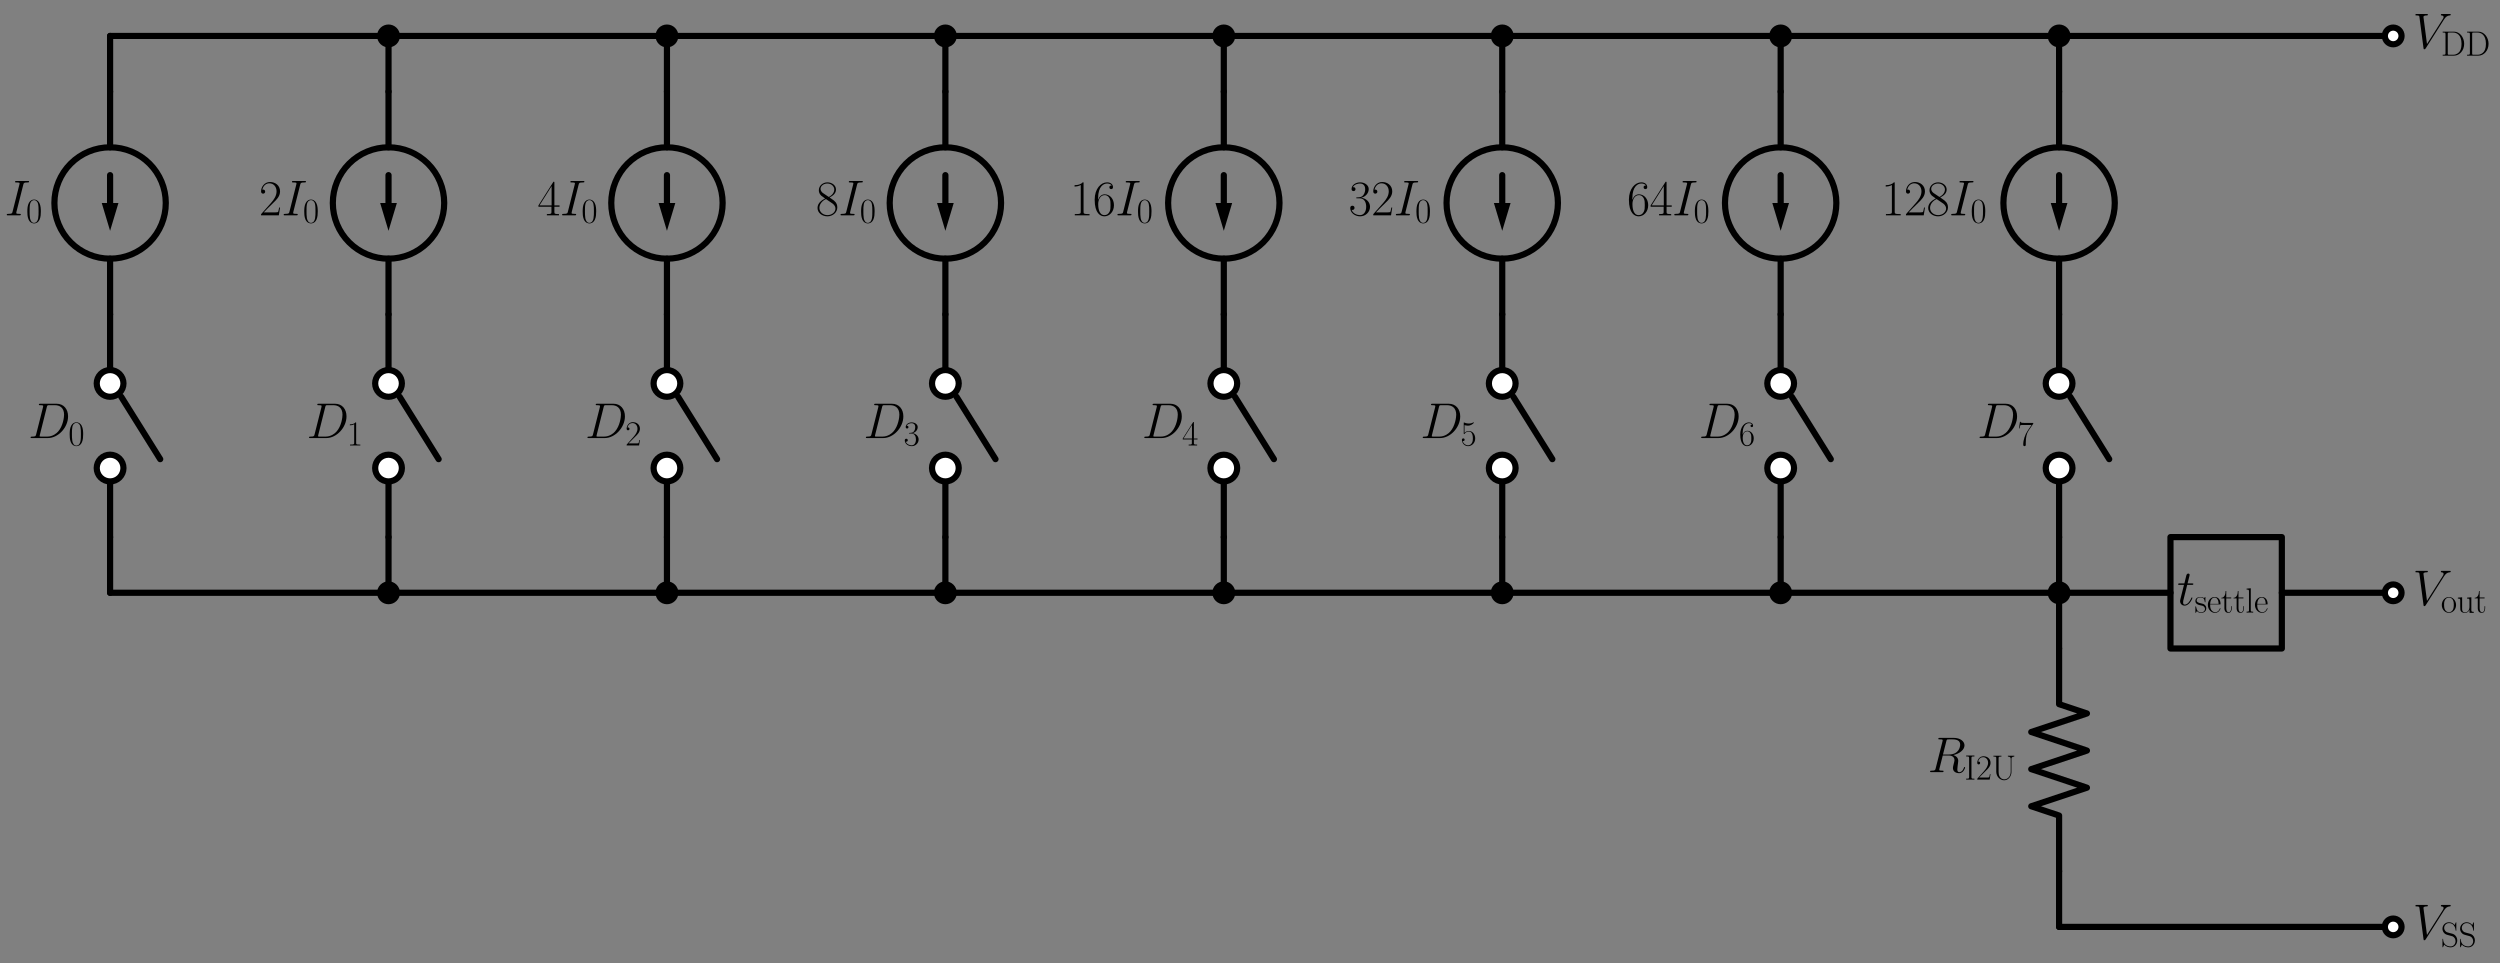 <?xml version="1.0" encoding="utf-8" standalone="no"?>
<!DOCTYPE svg PUBLIC "-//W3C//DTD SVG 1.1//EN"
  "http://www.w3.org/Graphics/SVG/1.1/DTD/svg11.dtd">
<svg xmlns:xlink="http://www.w3.org/1999/xlink" width="808.106pt" height="311.299pt" viewBox="0 0 808.106 311.299" xmlns="http://www.w3.org/2000/svg" version="1.1">
 <rect x="0" y="0" width="808.106" height="311.299" fill="#808080" stroke="none"/>
 <defs>
  <style type="text/css">*{stroke-linejoin: round; stroke-linecap: butt}</style>
 </defs>
 <g id="figure_1">
  <g id="patch_1">
   <path d="M 0 311.299 
L 808.106 311.299 
L 808.106 0 
L 0 0 
L 0 311.299 
z
" style="fill: none"/>
  </g>
  <g id="axes_1">
   <g id="patch_2">
    <path d="M 35.586 83.616 
C 40.359 83.616 44.938 81.719 48.314 78.344 
C 51.689 74.968 53.586 70.39 53.586 65.616 
C 53.586 60.842 51.689 56.264 48.314 52.888 
C 44.938 49.513 40.359 47.616 35.586 47.616 
C 30.812 47.616 26.233 49.513 22.858 52.888 
C 19.482 56.264 17.586 60.842 17.586 65.616 
C 17.586 70.39 19.482 74.968 22.858 78.344 
C 26.233 81.719 30.812 83.616 35.586 83.616 
L 35.586 83.616 
z
" clip-path="url(#p7345b277bc)" style="fill: none; stroke: #000000; stroke-width: 2; stroke-linejoin: miter"/>
   </g>
   <g id="patch_3">
    <path d="M 125.586 83.616 
C 130.359 83.616 134.938 81.719 138.314 78.344 
C 141.689 74.968 143.586 70.39 143.586 65.616 
C 143.586 60.842 141.689 56.264 138.314 52.888 
C 134.938 49.513 130.359 47.616 125.586 47.616 
C 120.812 47.616 116.233 49.513 112.858 52.888 
C 109.482 56.264 107.586 60.842 107.586 65.616 
C 107.586 70.39 109.482 74.968 112.858 78.344 
C 116.233 81.719 120.812 83.616 125.586 83.616 
L 125.586 83.616 
z
" clip-path="url(#p7345b277bc)" style="fill: none; stroke: #000000; stroke-width: 2; stroke-linejoin: miter"/>
   </g>
   <g id="patch_4">
    <path d="M 215.586 83.616 
C 220.359 83.616 224.938 81.719 228.314 78.344 
C 231.689 74.968 233.586 70.39 233.586 65.616 
C 233.586 60.842 231.689 56.264 228.314 52.888 
C 224.938 49.513 220.359 47.616 215.586 47.616 
C 210.812 47.616 206.233 49.513 202.858 52.888 
C 199.482 56.264 197.586 60.842 197.586 65.616 
C 197.586 70.39 199.482 74.968 202.858 78.344 
C 206.233 81.719 210.812 83.616 215.586 83.616 
L 215.586 83.616 
z
" clip-path="url(#p7345b277bc)" style="fill: none; stroke: #000000; stroke-width: 2; stroke-linejoin: miter"/>
   </g>
   <g id="patch_5">
    <path d="M 305.586 83.616 
C 310.359 83.616 314.938 81.719 318.314 78.344 
C 321.689 74.968 323.586 70.39 323.586 65.616 
C 323.586 60.842 321.689 56.264 318.314 52.888 
C 314.938 49.513 310.359 47.616 305.586 47.616 
C 300.812 47.616 296.233 49.513 292.858 52.888 
C 289.482 56.264 287.586 60.842 287.586 65.616 
C 287.586 70.39 289.482 74.968 292.858 78.344 
C 296.233 81.719 300.812 83.616 305.586 83.616 
L 305.586 83.616 
z
" clip-path="url(#p7345b277bc)" style="fill: none; stroke: #000000; stroke-width: 2; stroke-linejoin: miter"/>
   </g>
   <g id="patch_6">
    <path d="M 395.586 83.616 
C 400.359 83.616 404.938 81.719 408.314 78.344 
C 411.689 74.968 413.586 70.39 413.586 65.616 
C 413.586 60.842 411.689 56.264 408.314 52.888 
C 404.938 49.513 400.359 47.616 395.586 47.616 
C 390.812 47.616 386.233 49.513 382.858 52.888 
C 379.482 56.264 377.586 60.842 377.586 65.616 
C 377.586 70.39 379.482 74.968 382.858 78.344 
C 386.233 81.719 390.812 83.616 395.586 83.616 
L 395.586 83.616 
z
" clip-path="url(#p7345b277bc)" style="fill: none; stroke: #000000; stroke-width: 2; stroke-linejoin: miter"/>
   </g>
   <g id="patch_7">
    <path d="M 485.586 83.616 
C 490.359 83.616 494.938 81.719 498.314 78.344 
C 501.689 74.968 503.586 70.39 503.586 65.616 
C 503.586 60.842 501.689 56.264 498.314 52.888 
C 494.938 49.513 490.359 47.616 485.586 47.616 
C 480.812 47.616 476.233 49.513 472.858 52.888 
C 469.482 56.264 467.586 60.842 467.586 65.616 
C 467.586 70.39 469.482 74.968 472.858 78.344 
C 476.233 81.719 480.812 83.616 485.586 83.616 
L 485.586 83.616 
z
" clip-path="url(#p7345b277bc)" style="fill: none; stroke: #000000; stroke-width: 2; stroke-linejoin: miter"/>
   </g>
   <g id="patch_8">
    <path d="M 575.586 83.616 
C 580.359 83.616 584.938 81.719 588.314 78.344 
C 591.689 74.968 593.586 70.39 593.586 65.616 
C 593.586 60.842 591.689 56.264 588.314 52.888 
C 584.938 49.513 580.359 47.616 575.586 47.616 
C 570.812 47.616 566.233 49.513 562.858 52.888 
C 559.482 56.264 557.586 60.842 557.586 65.616 
C 557.586 70.39 559.482 74.968 562.858 78.344 
C 566.233 81.719 570.812 83.616 575.586 83.616 
L 575.586 83.616 
z
" clip-path="url(#p7345b277bc)" style="fill: none; stroke: #000000; stroke-width: 2; stroke-linejoin: miter"/>
   </g>
   <g id="patch_9">
    <path d="M 665.586 83.616 
C 670.359 83.616 674.938 81.719 678.314 78.344 
C 681.689 74.968 683.586 70.39 683.586 65.616 
C 683.586 60.842 681.689 56.264 678.314 52.888 
C 674.938 49.513 670.359 47.616 665.586 47.616 
C 660.812 47.616 656.233 49.513 652.858 52.888 
C 649.482 56.264 647.586 60.842 647.586 65.616 
C 647.586 70.39 649.482 74.968 652.858 78.344 
C 656.233 81.719 660.812 83.616 665.586 83.616 
L 665.586 83.616 
z
" clip-path="url(#p7345b277bc)" style="fill: none; stroke: #000000; stroke-width: 2; stroke-linejoin: miter"/>
   </g>
   <g id="line2d_1">
    <path d="M 773.586 191.616 
L 755.586 191.616 
L 737.586 191.616 
" clip-path="url(#p7345b277bc)" style="fill: none; stroke: #000000; stroke-width: 2; stroke-linecap: round"/>
   </g>
   <g id="line2d_2">
    <path d="M 737.586 191.616 
L 737.586 209.616 
L 701.586 209.616 
L 701.586 173.616 
L 737.586 173.616 
L 737.586 191.616 
" clip-path="url(#p7345b277bc)" style="fill: none; stroke: #000000; stroke-width: 2; stroke-linecap: round"/>
   </g>
   <g id="line2d_3">
    <path d="M 701.586 191.616 
L 368.586 191.616 
L 35.586 191.616 
" clip-path="url(#p7345b277bc)" style="fill: none; stroke: #000000; stroke-width: 2; stroke-linecap: round"/>
   </g>
   <g id="line2d_4">
    <path d="M 35.586 191.616 
L 35.586 182.616 
L 35.586 173.616 
" clip-path="url(#p7345b277bc)" style="fill: none; stroke: #000000; stroke-width: 2; stroke-linecap: round"/>
   </g>
   <g id="line2d_5">
    <path d="M 35.586 173.616 
L 35.586 155.616 
M 51.786 148.416 
L 39.186 128.256 
M 35.586 119.616 
L 35.586 101.616 
" clip-path="url(#p7345b277bc)" style="fill: none; stroke: #000000; stroke-width: 2; stroke-linecap: round"/>
   </g>
   <g id="line2d_6">
    <path d="M 35.586 101.616 
L 35.586 83.616 
L 35.586 83.616 
M 35.586 47.616 
L 35.586 47.616 
L 35.586 29.616 
" clip-path="url(#p7345b277bc)" style="fill: none; stroke: #000000; stroke-width: 2; stroke-linecap: round"/>
   </g>
   <g id="line2d_7">
    <path d="M 35.586 65.616 
L 35.586 56.616 
" clip-path="url(#p7345b277bc)" style="fill: none; stroke: #000000; stroke-width: 2; stroke-linecap: round"/>
   </g>
   <g id="patch_10">
    <path d="M 38.286 65.616 
L 35.586 74.616 
L 32.886 65.616 
z
" clip-path="url(#p7345b277bc)"/>
   </g>
   <g id="line2d_8">
    <path d="M 35.586 29.616 
L 35.586 20.616 
L 35.586 11.616 
" clip-path="url(#p7345b277bc)" style="fill: none; stroke: #000000; stroke-width: 2; stroke-linecap: round"/>
   </g>
   <g id="line2d_9">
    <path d="M 35.586 11.616 
L 80.586 11.616 
L 125.586 11.616 
" clip-path="url(#p7345b277bc)" style="fill: none; stroke: #000000; stroke-width: 2; stroke-linecap: round"/>
   </g>
   <g id="line2d_10">
    <path d="M 125.586 11.616 
L 125.586 20.616 
L 125.586 29.616 
" clip-path="url(#p7345b277bc)" style="fill: none; stroke: #000000; stroke-width: 2; stroke-linecap: round"/>
   </g>
   <g id="line2d_11">
    <path d="M 125.586 29.616 
L 125.586 47.616 
L 125.586 47.616 
M 125.586 83.616 
L 125.586 83.616 
L 125.586 101.616 
" clip-path="url(#p7345b277bc)" style="fill: none; stroke: #000000; stroke-width: 2; stroke-linecap: round"/>
   </g>
   <g id="line2d_12">
    <path d="M 125.586 56.616 
L 125.586 65.616 
" clip-path="url(#p7345b277bc)" style="fill: none; stroke: #000000; stroke-width: 2; stroke-linecap: round"/>
   </g>
   <g id="patch_11">
    <path d="M 128.286 65.616 
L 125.586 74.616 
L 122.886 65.616 
z
" clip-path="url(#p7345b277bc)"/>
   </g>
   <g id="line2d_13">
    <path d="M 125.586 101.616 
L 125.586 119.616 
M 129.186 128.256 
L 141.786 148.416 
M 125.586 155.616 
L 125.586 173.616 
" clip-path="url(#p7345b277bc)" style="fill: none; stroke: #000000; stroke-width: 2; stroke-linecap: round"/>
   </g>
   <g id="line2d_14">
    <path d="M 125.586 173.616 
L 125.586 182.616 
L 125.586 191.616 
" clip-path="url(#p7345b277bc)" style="fill: none; stroke: #000000; stroke-width: 2; stroke-linecap: round"/>
   </g>
   <g id="line2d_15">
    <path d="M 125.586 11.616 
L 170.586 11.616 
L 215.586 11.616 
" clip-path="url(#p7345b277bc)" style="fill: none; stroke: #000000; stroke-width: 2; stroke-linecap: round"/>
   </g>
   <g id="line2d_16">
    <path d="M 215.586 11.616 
L 215.586 20.616 
L 215.586 29.616 
" clip-path="url(#p7345b277bc)" style="fill: none; stroke: #000000; stroke-width: 2; stroke-linecap: round"/>
   </g>
   <g id="line2d_17">
    <path d="M 215.586 29.616 
L 215.586 47.616 
L 215.586 47.616 
M 215.586 83.616 
L 215.586 83.616 
L 215.586 101.616 
" clip-path="url(#p7345b277bc)" style="fill: none; stroke: #000000; stroke-width: 2; stroke-linecap: round"/>
   </g>
   <g id="line2d_18">
    <path d="M 215.586 56.616 
L 215.586 65.616 
" clip-path="url(#p7345b277bc)" style="fill: none; stroke: #000000; stroke-width: 2; stroke-linecap: round"/>
   </g>
   <g id="patch_12">
    <path d="M 218.286 65.616 
L 215.586 74.616 
L 212.886 65.616 
z
" clip-path="url(#p7345b277bc)"/>
   </g>
   <g id="line2d_19">
    <path d="M 215.586 101.616 
L 215.586 119.616 
M 219.186 128.256 
L 231.786 148.416 
M 215.586 155.616 
L 215.586 173.616 
" clip-path="url(#p7345b277bc)" style="fill: none; stroke: #000000; stroke-width: 2; stroke-linecap: round"/>
   </g>
   <g id="line2d_20">
    <path d="M 215.586 173.616 
L 215.586 182.616 
L 215.586 191.616 
" clip-path="url(#p7345b277bc)" style="fill: none; stroke: #000000; stroke-width: 2; stroke-linecap: round"/>
   </g>
   <g id="line2d_21">
    <path d="M 215.586 11.616 
L 260.586 11.616 
L 305.586 11.616 
" clip-path="url(#p7345b277bc)" style="fill: none; stroke: #000000; stroke-width: 2; stroke-linecap: round"/>
   </g>
   <g id="line2d_22">
    <path d="M 305.586 11.616 
L 305.586 20.616 
L 305.586 29.616 
" clip-path="url(#p7345b277bc)" style="fill: none; stroke: #000000; stroke-width: 2; stroke-linecap: round"/>
   </g>
   <g id="line2d_23">
    <path d="M 305.586 29.616 
L 305.586 47.616 
L 305.586 47.616 
M 305.586 83.616 
L 305.586 83.616 
L 305.586 101.616 
" clip-path="url(#p7345b277bc)" style="fill: none; stroke: #000000; stroke-width: 2; stroke-linecap: round"/>
   </g>
   <g id="line2d_24">
    <path d="M 305.586 56.616 
L 305.586 65.616 
" clip-path="url(#p7345b277bc)" style="fill: none; stroke: #000000; stroke-width: 2; stroke-linecap: round"/>
   </g>
   <g id="patch_13">
    <path d="M 308.286 65.616 
L 305.586 74.616 
L 302.886 65.616 
z
" clip-path="url(#p7345b277bc)"/>
   </g>
   <g id="line2d_25">
    <path d="M 305.586 101.616 
L 305.586 119.616 
M 309.186 128.256 
L 321.786 148.416 
M 305.586 155.616 
L 305.586 173.616 
" clip-path="url(#p7345b277bc)" style="fill: none; stroke: #000000; stroke-width: 2; stroke-linecap: round"/>
   </g>
   <g id="line2d_26">
    <path d="M 305.586 173.616 
L 305.586 182.616 
L 305.586 191.616 
" clip-path="url(#p7345b277bc)" style="fill: none; stroke: #000000; stroke-width: 2; stroke-linecap: round"/>
   </g>
   <g id="line2d_27">
    <path d="M 305.586 11.616 
L 350.586 11.616 
L 395.586 11.616 
" clip-path="url(#p7345b277bc)" style="fill: none; stroke: #000000; stroke-width: 2; stroke-linecap: round"/>
   </g>
   <g id="line2d_28">
    <path d="M 395.586 11.616 
L 395.586 20.616 
L 395.586 29.616 
" clip-path="url(#p7345b277bc)" style="fill: none; stroke: #000000; stroke-width: 2; stroke-linecap: round"/>
   </g>
   <g id="line2d_29">
    <path d="M 395.586 29.616 
L 395.586 47.616 
L 395.586 47.616 
M 395.586 83.616 
L 395.586 83.616 
L 395.586 101.616 
" clip-path="url(#p7345b277bc)" style="fill: none; stroke: #000000; stroke-width: 2; stroke-linecap: round"/>
   </g>
   <g id="line2d_30">
    <path d="M 395.586 56.616 
L 395.586 65.616 
" clip-path="url(#p7345b277bc)" style="fill: none; stroke: #000000; stroke-width: 2; stroke-linecap: round"/>
   </g>
   <g id="patch_14">
    <path d="M 398.286 65.616 
L 395.586 74.616 
L 392.886 65.616 
z
" clip-path="url(#p7345b277bc)"/>
   </g>
   <g id="line2d_31">
    <path d="M 395.586 101.616 
L 395.586 119.616 
M 399.186 128.256 
L 411.786 148.416 
M 395.586 155.616 
L 395.586 173.616 
" clip-path="url(#p7345b277bc)" style="fill: none; stroke: #000000; stroke-width: 2; stroke-linecap: round"/>
   </g>
   <g id="line2d_32">
    <path d="M 395.586 173.616 
L 395.586 182.616 
L 395.586 191.616 
" clip-path="url(#p7345b277bc)" style="fill: none; stroke: #000000; stroke-width: 2; stroke-linecap: round"/>
   </g>
   <g id="line2d_33">
    <path d="M 395.586 11.616 
L 440.586 11.616 
L 485.586 11.616 
" clip-path="url(#p7345b277bc)" style="fill: none; stroke: #000000; stroke-width: 2; stroke-linecap: round"/>
   </g>
   <g id="line2d_34">
    <path d="M 485.586 11.616 
L 485.586 20.616 
L 485.586 29.616 
" clip-path="url(#p7345b277bc)" style="fill: none; stroke: #000000; stroke-width: 2; stroke-linecap: round"/>
   </g>
   <g id="line2d_35">
    <path d="M 485.586 29.616 
L 485.586 47.616 
L 485.586 47.616 
M 485.586 83.616 
L 485.586 83.616 
L 485.586 101.616 
" clip-path="url(#p7345b277bc)" style="fill: none; stroke: #000000; stroke-width: 2; stroke-linecap: round"/>
   </g>
   <g id="line2d_36">
    <path d="M 485.586 56.616 
L 485.586 65.616 
" clip-path="url(#p7345b277bc)" style="fill: none; stroke: #000000; stroke-width: 2; stroke-linecap: round"/>
   </g>
   <g id="patch_15">
    <path d="M 488.286 65.616 
L 485.586 74.616 
L 482.886 65.616 
z
" clip-path="url(#p7345b277bc)"/>
   </g>
   <g id="line2d_37">
    <path d="M 485.586 101.616 
L 485.586 119.616 
M 489.186 128.256 
L 501.786 148.416 
M 485.586 155.616 
L 485.586 173.616 
" clip-path="url(#p7345b277bc)" style="fill: none; stroke: #000000; stroke-width: 2; stroke-linecap: round"/>
   </g>
   <g id="line2d_38">
    <path d="M 485.586 173.616 
L 485.586 182.616 
L 485.586 191.616 
" clip-path="url(#p7345b277bc)" style="fill: none; stroke: #000000; stroke-width: 2; stroke-linecap: round"/>
   </g>
   <g id="line2d_39">
    <path d="M 485.586 11.616 
L 530.586 11.616 
L 575.586 11.616 
" clip-path="url(#p7345b277bc)" style="fill: none; stroke: #000000; stroke-width: 2; stroke-linecap: round"/>
   </g>
   <g id="line2d_40">
    <path d="M 575.586 11.616 
L 575.586 20.616 
L 575.586 29.616 
" clip-path="url(#p7345b277bc)" style="fill: none; stroke: #000000; stroke-width: 2; stroke-linecap: round"/>
   </g>
   <g id="line2d_41">
    <path d="M 575.586 29.616 
L 575.586 47.616 
L 575.586 47.616 
M 575.586 83.616 
L 575.586 83.616 
L 575.586 101.616 
" clip-path="url(#p7345b277bc)" style="fill: none; stroke: #000000; stroke-width: 2; stroke-linecap: round"/>
   </g>
   <g id="line2d_42">
    <path d="M 575.586 56.616 
L 575.586 65.616 
" clip-path="url(#p7345b277bc)" style="fill: none; stroke: #000000; stroke-width: 2; stroke-linecap: round"/>
   </g>
   <g id="patch_16">
    <path d="M 578.286 65.616 
L 575.586 74.616 
L 572.886 65.616 
z
" clip-path="url(#p7345b277bc)"/>
   </g>
   <g id="line2d_43">
    <path d="M 575.586 101.616 
L 575.586 119.616 
M 579.186 128.256 
L 591.786 148.416 
M 575.586 155.616 
L 575.586 173.616 
" clip-path="url(#p7345b277bc)" style="fill: none; stroke: #000000; stroke-width: 2; stroke-linecap: round"/>
   </g>
   <g id="line2d_44">
    <path d="M 575.586 173.616 
L 575.586 182.616 
L 575.586 191.616 
" clip-path="url(#p7345b277bc)" style="fill: none; stroke: #000000; stroke-width: 2; stroke-linecap: round"/>
   </g>
   <g id="line2d_45">
    <path d="M 575.586 11.616 
L 620.586 11.616 
L 665.586 11.616 
" clip-path="url(#p7345b277bc)" style="fill: none; stroke: #000000; stroke-width: 2; stroke-linecap: round"/>
   </g>
   <g id="line2d_46">
    <path d="M 665.586 11.616 
L 665.586 20.616 
L 665.586 29.616 
" clip-path="url(#p7345b277bc)" style="fill: none; stroke: #000000; stroke-width: 2; stroke-linecap: round"/>
   </g>
   <g id="line2d_47">
    <path d="M 665.586 29.616 
L 665.586 47.616 
L 665.586 47.616 
M 665.586 83.616 
L 665.586 83.616 
L 665.586 101.616 
" clip-path="url(#p7345b277bc)" style="fill: none; stroke: #000000; stroke-width: 2; stroke-linecap: round"/>
   </g>
   <g id="line2d_48">
    <path d="M 665.586 56.616 
L 665.586 65.616 
" clip-path="url(#p7345b277bc)" style="fill: none; stroke: #000000; stroke-width: 2; stroke-linecap: round"/>
   </g>
   <g id="patch_17">
    <path d="M 668.286 65.616 
L 665.586 74.616 
L 662.886 65.616 
z
" clip-path="url(#p7345b277bc)"/>
   </g>
   <g id="line2d_49">
    <path d="M 665.586 101.616 
L 665.586 119.616 
M 669.186 128.256 
L 681.786 148.416 
M 665.586 155.616 
L 665.586 173.616 
" clip-path="url(#p7345b277bc)" style="fill: none; stroke: #000000; stroke-width: 2; stroke-linecap: round"/>
   </g>
   <g id="line2d_50">
    <path d="M 665.586 173.616 
L 665.586 182.616 
L 665.586 191.616 
" clip-path="url(#p7345b277bc)" style="fill: none; stroke: #000000; stroke-width: 2; stroke-linecap: round"/>
   </g>
   <g id="line2d_51">
    <path d="M 665.586 191.616 
L 665.586 200.616 
L 665.586 209.616 
" clip-path="url(#p7345b277bc)" style="fill: none; stroke: #000000; stroke-width: 2; stroke-linecap: round"/>
   </g>
   <g id="line2d_52">
    <path d="M 665.586 209.616 
L 665.586 227.616 
L 674.586 230.616 
L 656.586 236.616 
L 674.586 242.616 
L 656.586 248.616 
L 674.586 254.616 
L 656.586 260.616 
L 665.586 263.616 
L 665.586 281.616 
" clip-path="url(#p7345b277bc)" style="fill: none; stroke: #000000; stroke-width: 2; stroke-linecap: round"/>
   </g>
   <g id="line2d_53">
    <path d="M 665.586 281.616 
L 665.586 290.616 
L 665.586 299.616 
" clip-path="url(#p7345b277bc)" style="fill: none; stroke: #000000; stroke-width: 2; stroke-linecap: round"/>
   </g>
   <g id="line2d_54">
    <path d="M 665.586 299.616 
L 719.586 299.616 
L 773.586 299.616 
" clip-path="url(#p7345b277bc)" style="fill: none; stroke: #000000; stroke-width: 2; stroke-linecap: round"/>
   </g>
   <g id="line2d_55">
    <path d="M 665.586 11.616 
L 719.586 11.616 
L 773.586 11.616 
" clip-path="url(#p7345b277bc)" style="fill: none; stroke: #000000; stroke-width: 2; stroke-linecap: round"/>
   </g>
   <g id="text_1">
    <!-- $t_\mathrm{settle}$ -->
    <g transform="translate(703.719 195.601) scale(0.16 -0.16)">
     <defs>
      <path id="CMMI12-74" d="M 1286 2566 
L 1875 2566 
C 1997 2566 2061 2566 2061 2681 
C 2061 2752 2022 2752 1894 2752 
L 1331 2752 
L 1568 3692 
C 1594 3781 1594 3794 1594 3840 
C 1594 3943 1510 4000 1427 4000 
C 1376 4000 1229 3981 1178 3775 
L 928 2752 
L 326 2752 
C 198 2752 141 2752 141 2630 
C 141 2566 186 2566 307 2566 
L 877 2566 
L 454 881 
C 403 658 384 594 384 511 
C 384 211 595 -64 954 -64 
C 1600 -64 1946 868 1946 912 
C 1946 951 1920 970 1882 970 
C 1869 970 1843 970 1830 944 
C 1824 938 1818 931 1773 829 
C 1638 511 1344 64 973 64 
C 781 64 768 224 768 364 
C 768 370 768 492 787 568 
L 1286 2566 
z
" transform="scale(0.016)"/>
      <path id="CMR17-73" d="M 1978 2697 
C 1978 2813 1971 2819 1933 2819 
C 1907 2819 1901 2813 1824 2717 
C 1805 2691 1747 2626 1728 2601 
C 1523 2819 1235 2819 1126 2819 
C 416 2819 160 2447 160 2076 
C 160 1498 813 1365 998 1325 
C 1402 1243 1542 1217 1677 1101 
C 1760 1025 1901 884 1901 654 
C 1901 384 1747 38 1158 38 
C 602 38 403 460 288 1021 
C 269 1110 269 1117 218 1117 
C 166 1117 160 1110 160 983 
L 160 63 
C 160 -51 166 -58 205 -58 
C 237 -58 243 -51 275 0 
C 314 57 410 211 448 276 
C 576 103 800 -64 1158 -64 
C 1792 -64 2131 283 2131 784 
C 2131 1112 1958 1285 1875 1362 
C 1683 1561 1459 1606 1190 1657 
C 838 1735 390 1825 390 2217 
C 390 2383 480 2737 1126 2737 
C 1811 2737 1850 2094 1862 1888 
C 1869 1856 1901 1849 1920 1849 
C 1978 1849 1978 1869 1978 1978 
L 1978 2697 
z
" transform="scale(0.016)"/>
      <path id="CMR17-65" d="M 2438 1472 
C 2464 1498 2464 1511 2464 1576 
C 2464 2238 2118 2816 1389 2816 
C 710 2816 173 2169 173 1383 
C 173 551 781 -64 1459 -64 
C 2176 -64 2458 607 2458 740 
C 2458 784 2419 784 2406 784 
C 2362 784 2355 771 2330 696 
C 2189 265 1837 51 1504 51 
C 1229 51 954 203 781 480 
C 582 803 582 1176 582 1472 
L 2438 1472 
z
M 589 1568 
C 634 2505 1126 2714 1382 2714 
C 1818 2714 2112 2297 2118 1568 
L 589 1568 
z
" transform="scale(0.016)"/>
      <path id="CMR17-74" d="M 966 2560 
L 1862 2560 
L 1862 2725 
L 966 2725 
L 966 3904 
L 851 3904 
C 838 3245 614 2668 70 2668 
L 70 2560 
L 627 2560 
L 627 771 
C 627 650 627 -64 1370 -64 
C 1747 -64 1965 306 1965 777 
L 1965 1140 
L 1850 1140 
L 1850 783 
C 1850 344 1677 51 1408 51 
C 1222 51 966 178 966 758 
L 966 2560 
z
" transform="scale(0.016)"/>
      <path id="CMR17-6c" d="M 979 4396 
L 218 4326 
L 218 4160 
C 595 4160 653 4122 653 3817 
L 653 426 
C 653 184 627 153 218 153 
L 218 -13 
C 371 0 653 0 813 0 
C 979 0 1261 0 1414 -13 
L 1414 153 
C 1005 153 979 178 979 426 
L 979 4396 
z
" transform="scale(0.016)"/>
     </defs>
     <use xlink:href="#CMMI12-74" transform="scale(0.996)"/>
     <use xlink:href="#CMR17-73" transform="translate(35.226 -14.944) scale(0.697)"/>
     <use xlink:href="#CMR17-65" transform="translate(60.287 -14.944) scale(0.697)"/>
     <use xlink:href="#CMR17-74" transform="translate(88.627 -14.944) scale(0.697)"/>
     <use xlink:href="#CMR17-74" transform="translate(113.323 -14.944) scale(0.697)"/>
     <use xlink:href="#CMR17-6c" transform="translate(138.02 -14.944) scale(0.697)"/>
     <use xlink:href="#CMR17-65" transform="translate(155.429 -14.944) scale(0.697)"/>
    </g>
   </g>
   <g id="patch_18">
    <path d="M 35.586 128.256 
C 36.731 128.256 37.83 127.801 38.64 126.991 
C 39.45 126.181 39.906 125.082 39.906 123.936 
C 39.906 122.79 39.45 121.691 38.64 120.881 
C 37.83 120.071 36.731 119.616 35.586 119.616 
C 34.44 119.616 33.341 120.071 32.531 120.881 
C 31.721 121.691 31.266 122.79 31.266 123.936 
C 31.266 125.082 31.721 126.181 32.531 126.991 
C 33.341 127.801 34.44 128.256 35.586 128.256 
z
" clip-path="url(#p7345b277bc)" style="fill: #ffffff; stroke: #000000; stroke-width: 2; stroke-linejoin: miter"/>
   </g>
   <g id="patch_19">
    <path d="M 35.586 155.616 
C 36.731 155.616 37.83 155.161 38.64 154.351 
C 39.45 153.541 39.906 152.442 39.906 151.296 
C 39.906 150.15 39.45 149.051 38.64 148.241 
C 37.83 147.431 36.731 146.976 35.586 146.976 
C 34.44 146.976 33.341 147.431 32.531 148.241 
C 31.721 149.051 31.266 150.15 31.266 151.296 
C 31.266 152.442 31.721 153.541 32.531 154.351 
C 33.341 155.161 34.44 155.616 35.586 155.616 
z
" clip-path="url(#p7345b277bc)" style="fill: #ffffff; stroke: #000000; stroke-width: 2; stroke-linejoin: miter"/>
   </g>
   <g id="text_2">
    <!-- $D_0$ -->
    <g transform="translate(9.127 141.601) scale(0.16 -0.16)">
     <defs>
      <path id="CMMI12-44" d="M 1005 472 
C 947 249 934 185 486 185 
C 365 185 301 185 301 70 
C 301 0 339 0 467 0 
L 2496 0 
C 3789 0 5050 1332 5050 2753 
C 5050 3671 4499 4352 3584 4352 
L 1530 4352 
C 1408 4352 1350 4352 1350 4231 
C 1350 4167 1408 4167 1504 4167 
C 1894 4167 1894 4116 1894 4046 
C 1894 4034 1894 3995 1869 3899 
L 1005 472 
z
M 2355 3931 
C 2413 4167 2438 4167 2688 4167 
L 3392 4167 
C 3994 4167 4544 3842 4544 2963 
C 4544 2644 4416 1536 3795 835 
C 3616 625 3130 185 2394 185 
L 1664 185 
C 1574 185 1562 185 1523 192 
C 1453 198 1446 211 1446 262 
C 1446 307 1459 345 1472 402 
L 2355 3931 
z
" transform="scale(0.016)"/>
      <path id="CMR17-30" d="M 2688 2025 
C 2688 2416 2682 3080 2413 3591 
C 2176 4039 1798 4198 1466 4198 
C 1158 4198 768 4058 525 3597 
C 269 3118 243 2524 243 2025 
C 243 1661 250 1106 448 619 
C 723 -39 1216 -128 1466 -128 
C 1760 -128 2208 -7 2470 600 
C 2662 1042 2688 1559 2688 2025 
z
M 1466 -26 
C 1056 -26 813 325 723 812 
C 653 1188 653 1738 653 2096 
C 653 2588 653 2997 736 3387 
C 858 3929 1216 4096 1466 4096 
C 1728 4096 2067 3923 2189 3400 
C 2272 3036 2278 2607 2278 2096 
C 2278 1680 2278 1169 2202 792 
C 2067 95 1690 -26 1466 -26 
z
" transform="scale(0.016)"/>
     </defs>
     <use xlink:href="#CMMI12-44" transform="scale(0.996)"/>
     <use xlink:href="#CMR17-30" transform="translate(80.994 -14.944) scale(0.697)"/>
    </g>
   </g>
   <g id="text_3">
    <!-- $I_0$ -->
    <g transform="translate(1.523 69.601) scale(0.16 -0.16)">
     <defs>
      <path id="CMMI12-49" d="M 2355 3880 
C 2413 4103 2426 4167 2893 4167 
C 3034 4167 3085 4167 3085 4288 
C 3085 4352 3014 4352 2995 4352 
C 2880 4352 2739 4352 2624 4352 
L 1837 4352 
C 1709 4352 1562 4352 1434 4352 
C 1382 4352 1312 4352 1312 4231 
C 1312 4167 1363 4167 1491 4167 
C 1888 4167 1888 4116 1888 4046 
C 1888 4002 1875 3963 1862 3906 
L 998 472 
C 941 249 928 185 461 185 
C 320 185 262 185 262 64 
C 262 0 326 0 358 0 
C 474 0 614 0 730 0 
L 1517 0 
C 1645 0 1786 0 1914 0 
C 1965 0 2042 0 2042 115 
C 2042 185 2003 185 1862 185 
C 1466 185 1466 236 1466 312 
C 1466 325 1466 357 1491 459 
L 2355 3880 
z
" transform="scale(0.016)"/>
     </defs>
     <use xlink:href="#CMMI12-49" transform="scale(0.996)"/>
     <use xlink:href="#CMR17-30" transform="translate(43.024 -14.944) scale(0.697)"/>
    </g>
   </g>
   <g id="patch_20">
    <path d="M 125.586 14.316 
C 126.302 14.316 126.988 14.032 127.495 13.525 
C 128.001 13.019 128.286 12.332 128.286 11.616 
C 128.286 10.9 128.001 10.213 127.495 9.707 
C 126.988 9.2 126.302 8.916 125.586 8.916 
C 124.87 8.916 124.183 9.2 123.676 9.707 
C 123.17 10.213 122.886 10.9 122.886 11.616 
C 122.886 12.332 123.17 13.019 123.676 13.525 
C 124.183 14.032 124.87 14.316 125.586 14.316 
z
" clip-path="url(#p7345b277bc)" style="stroke: #000000; stroke-width: 2; stroke-linejoin: miter"/>
   </g>
   <g id="text_4">
    <!-- $2 I_0$ -->
    <g transform="translate(83.719 69.601) scale(0.16 -0.16)">
     <defs>
      <path id="CMR17-32" d="M 2669 989 
L 2554 989 
C 2490 536 2438 459 2413 420 
C 2381 369 1920 369 1830 369 
L 602 369 
C 832 619 1280 1072 1824 1597 
C 2214 1967 2669 2402 2669 3035 
C 2669 3790 2067 4224 1395 4224 
C 691 4224 262 3604 262 3030 
C 262 2780 448 2748 525 2748 
C 589 2748 781 2787 781 3010 
C 781 3207 614 3264 525 3264 
C 486 3264 448 3258 422 3245 
C 544 3790 915 4058 1306 4058 
C 1862 4058 2227 3617 2227 3035 
C 2227 2479 1901 2000 1536 1584 
L 262 146 
L 262 0 
L 2515 0 
L 2669 989 
z
" transform="scale(0.016)"/>
     </defs>
     <use xlink:href="#CMR17-32" transform="scale(0.996)"/>
     <use xlink:href="#CMMI12-49" transform="translate(45.69 0) scale(0.996)"/>
     <use xlink:href="#CMR17-30" transform="translate(88.715 -14.944) scale(0.697)"/>
    </g>
   </g>
   <g id="patch_21">
    <path d="M 125.586 128.256 
C 126.731 128.256 127.83 127.801 128.64 126.991 
C 129.45 126.181 129.906 125.082 129.906 123.936 
C 129.906 122.79 129.45 121.691 128.64 120.881 
C 127.83 120.071 126.731 119.616 125.586 119.616 
C 124.44 119.616 123.341 120.071 122.531 120.881 
C 121.721 121.691 121.266 122.79 121.266 123.936 
C 121.266 125.082 121.721 126.181 122.531 126.991 
C 123.341 127.801 124.44 128.256 125.586 128.256 
z
" clip-path="url(#p7345b277bc)" style="fill: #ffffff; stroke: #000000; stroke-width: 2; stroke-linejoin: miter"/>
   </g>
   <g id="patch_22">
    <path d="M 125.586 155.616 
C 126.731 155.616 127.83 155.161 128.64 154.351 
C 129.45 153.541 129.906 152.442 129.906 151.296 
C 129.906 150.15 129.45 149.051 128.64 148.241 
C 127.83 147.431 126.731 146.976 125.586 146.976 
C 124.44 146.976 123.341 147.431 122.531 148.241 
C 121.721 149.051 121.266 150.15 121.266 151.296 
C 121.266 152.442 121.721 153.541 122.531 154.351 
C 123.341 155.161 124.44 155.616 125.586 155.616 
z
" clip-path="url(#p7345b277bc)" style="fill: #ffffff; stroke: #000000; stroke-width: 2; stroke-linejoin: miter"/>
   </g>
   <g id="text_5">
    <!-- $D_1$ -->
    <g transform="translate(99.127 141.601) scale(0.16 -0.16)">
     <defs>
      <path id="CMR17-31" d="M 1702 4058 
C 1702 4192 1696 4192 1606 4192 
C 1357 3916 979 3827 621 3827 
C 602 3827 570 3827 563 3808 
C 557 3795 557 3782 557 3648 
C 755 3648 1088 3686 1344 3839 
L 1344 461 
C 1344 236 1331 160 781 160 
L 589 160 
L 589 0 
C 896 0 1216 0 1523 0 
C 1830 0 2150 0 2458 0 
L 2458 160 
L 2266 160 
C 1715 160 1702 230 1702 458 
L 1702 4058 
z
" transform="scale(0.016)"/>
     </defs>
     <use xlink:href="#CMMI12-44" transform="scale(0.996)"/>
     <use xlink:href="#CMR17-31" transform="translate(80.994 -14.944) scale(0.697)"/>
    </g>
   </g>
   <g id="patch_23">
    <path d="M 125.586 194.316 
C 126.302 194.316 126.988 194.032 127.495 193.525 
C 128.001 193.019 128.286 192.332 128.286 191.616 
C 128.286 190.9 128.001 190.213 127.495 189.707 
C 126.988 189.2 126.302 188.916 125.586 188.916 
C 124.87 188.916 124.183 189.2 123.676 189.707 
C 123.17 190.213 122.886 190.9 122.886 191.616 
C 122.886 192.332 123.17 193.019 123.676 193.525 
C 124.183 194.032 124.87 194.316 125.586 194.316 
z
" clip-path="url(#p7345b277bc)" style="stroke: #000000; stroke-width: 2; stroke-linejoin: miter"/>
   </g>
   <g id="patch_24">
    <path d="M 215.586 14.316 
C 216.302 14.316 216.988 14.032 217.495 13.525 
C 218.001 13.019 218.286 12.332 218.286 11.616 
C 218.286 10.9 218.001 10.213 217.495 9.707 
C 216.988 9.2 216.302 8.916 215.586 8.916 
C 214.87 8.916 214.183 9.2 213.676 9.707 
C 213.17 10.213 212.886 10.9 212.886 11.616 
C 212.886 12.332 213.17 13.019 213.676 13.525 
C 214.183 14.032 214.87 14.316 215.586 14.316 
z
" clip-path="url(#p7345b277bc)" style="stroke: #000000; stroke-width: 2; stroke-linejoin: miter"/>
   </g>
   <g id="text_6">
    <!-- $4 I_0$ -->
    <g transform="translate(173.719 69.601) scale(0.16 -0.16)">
     <defs>
      <path id="CMR17-34" d="M 2150 4122 
C 2150 4256 2144 4256 2029 4256 
L 128 1254 
L 128 1088 
L 1779 1088 
L 1779 457 
C 1779 224 1766 160 1318 160 
L 1197 160 
L 1197 0 
C 1402 0 1747 0 1965 0 
C 2182 0 2528 0 2733 0 
L 2733 160 
L 2611 160 
C 2163 160 2150 224 2150 457 
L 2150 1088 
L 2803 1088 
L 2803 1254 
L 2150 1254 
L 2150 4122 
z
M 1798 3703 
L 1798 1254 
L 256 1254 
L 1798 3703 
z
" transform="scale(0.016)"/>
     </defs>
     <use xlink:href="#CMR17-34" transform="scale(0.996)"/>
     <use xlink:href="#CMMI12-49" transform="translate(45.69 0) scale(0.996)"/>
     <use xlink:href="#CMR17-30" transform="translate(88.715 -14.944) scale(0.697)"/>
    </g>
   </g>
   <g id="patch_25">
    <path d="M 215.586 128.256 
C 216.731 128.256 217.83 127.801 218.64 126.991 
C 219.45 126.181 219.906 125.082 219.906 123.936 
C 219.906 122.79 219.45 121.691 218.64 120.881 
C 217.83 120.071 216.731 119.616 215.586 119.616 
C 214.44 119.616 213.341 120.071 212.531 120.881 
C 211.721 121.691 211.266 122.79 211.266 123.936 
C 211.266 125.082 211.721 126.181 212.531 126.991 
C 213.341 127.801 214.44 128.256 215.586 128.256 
z
" clip-path="url(#p7345b277bc)" style="fill: #ffffff; stroke: #000000; stroke-width: 2; stroke-linejoin: miter"/>
   </g>
   <g id="patch_26">
    <path d="M 215.586 155.616 
C 216.731 155.616 217.83 155.161 218.64 154.351 
C 219.45 153.541 219.906 152.442 219.906 151.296 
C 219.906 150.15 219.45 149.051 218.64 148.241 
C 217.83 147.431 216.731 146.976 215.586 146.976 
C 214.44 146.976 213.341 147.431 212.531 148.241 
C 211.721 149.051 211.266 150.15 211.266 151.296 
C 211.266 152.442 211.721 153.541 212.531 154.351 
C 213.341 155.161 214.44 155.616 215.586 155.616 
z
" clip-path="url(#p7345b277bc)" style="fill: #ffffff; stroke: #000000; stroke-width: 2; stroke-linejoin: miter"/>
   </g>
   <g id="text_7">
    <!-- $D_2$ -->
    <g transform="translate(189.127 141.601) scale(0.16 -0.16)">
     <use xlink:href="#CMMI12-44" transform="scale(0.996)"/>
     <use xlink:href="#CMR17-32" transform="translate(80.994 -14.944) scale(0.697)"/>
    </g>
   </g>
   <g id="patch_27">
    <path d="M 215.586 194.316 
C 216.302 194.316 216.988 194.032 217.495 193.525 
C 218.001 193.019 218.286 192.332 218.286 191.616 
C 218.286 190.9 218.001 190.213 217.495 189.707 
C 216.988 189.2 216.302 188.916 215.586 188.916 
C 214.87 188.916 214.183 189.2 213.676 189.707 
C 213.17 190.213 212.886 190.9 212.886 191.616 
C 212.886 192.332 213.17 193.019 213.676 193.525 
C 214.183 194.032 214.87 194.316 215.586 194.316 
z
" clip-path="url(#p7345b277bc)" style="stroke: #000000; stroke-width: 2; stroke-linejoin: miter"/>
   </g>
   <g id="patch_28">
    <path d="M 305.586 14.316 
C 306.302 14.316 306.988 14.032 307.495 13.525 
C 308.001 13.019 308.286 12.332 308.286 11.616 
C 308.286 10.9 308.001 10.213 307.495 9.707 
C 306.988 9.2 306.302 8.916 305.586 8.916 
C 304.87 8.916 304.183 9.2 303.676 9.707 
C 303.17 10.213 302.886 10.9 302.886 11.616 
C 302.886 12.332 303.17 13.019 303.676 13.525 
C 304.183 14.032 304.87 14.316 305.586 14.316 
z
" clip-path="url(#p7345b277bc)" style="stroke: #000000; stroke-width: 2; stroke-linejoin: miter"/>
   </g>
   <g id="text_8">
    <!-- $8 I_0$ -->
    <g transform="translate(263.719 69.601) scale(0.16 -0.16)">
     <defs>
      <path id="CMR17-38" d="M 1741 2264 
C 2144 2467 2554 2773 2554 3263 
C 2554 3841 1990 4179 1472 4179 
C 890 4179 378 3759 378 3180 
C 378 3021 416 2747 666 2505 
C 730 2442 998 2251 1171 2130 
C 883 1983 211 1634 211 934 
C 211 279 838 -128 1459 -128 
C 2144 -128 2720 362 2720 1010 
C 2720 1590 2330 1857 2074 2029 
L 1741 2264 
z
M 902 2822 
C 851 2854 595 3051 595 3351 
C 595 3739 998 4032 1459 4032 
C 1965 4032 2336 3676 2336 3262 
C 2336 2669 1670 2331 1638 2331 
C 1632 2331 1626 2331 1574 2370 
L 902 2822 
z
M 2080 1519 
C 2176 1449 2483 1240 2483 851 
C 2483 381 2010 25 1472 25 
C 890 25 448 438 448 940 
C 448 1443 838 1862 1280 2060 
L 2080 1519 
z
" transform="scale(0.016)"/>
     </defs>
     <use xlink:href="#CMR17-38" transform="scale(0.996)"/>
     <use xlink:href="#CMMI12-49" transform="translate(45.69 0) scale(0.996)"/>
     <use xlink:href="#CMR17-30" transform="translate(88.715 -14.944) scale(0.697)"/>
    </g>
   </g>
   <g id="patch_29">
    <path d="M 305.586 128.256 
C 306.731 128.256 307.83 127.801 308.64 126.991 
C 309.45 126.181 309.906 125.082 309.906 123.936 
C 309.906 122.79 309.45 121.691 308.64 120.881 
C 307.83 120.071 306.731 119.616 305.586 119.616 
C 304.44 119.616 303.341 120.071 302.531 120.881 
C 301.721 121.691 301.266 122.79 301.266 123.936 
C 301.266 125.082 301.721 126.181 302.531 126.991 
C 303.341 127.801 304.44 128.256 305.586 128.256 
z
" clip-path="url(#p7345b277bc)" style="fill: #ffffff; stroke: #000000; stroke-width: 2; stroke-linejoin: miter"/>
   </g>
   <g id="patch_30">
    <path d="M 305.586 155.616 
C 306.731 155.616 307.83 155.161 308.64 154.351 
C 309.45 153.541 309.906 152.442 309.906 151.296 
C 309.906 150.15 309.45 149.051 308.64 148.241 
C 307.83 147.431 306.731 146.976 305.586 146.976 
C 304.44 146.976 303.341 147.431 302.531 148.241 
C 301.721 149.051 301.266 150.15 301.266 151.296 
C 301.266 152.442 301.721 153.541 302.531 154.351 
C 303.341 155.161 304.44 155.616 305.586 155.616 
z
" clip-path="url(#p7345b277bc)" style="fill: #ffffff; stroke: #000000; stroke-width: 2; stroke-linejoin: miter"/>
   </g>
   <g id="text_9">
    <!-- $D_3$ -->
    <g transform="translate(279.127 141.601) scale(0.16 -0.16)">
     <defs>
      <path id="CMR17-33" d="M 1414 2157 
C 1984 2157 2234 1662 2234 1090 
C 2234 320 1824 25 1453 25 
C 1114 25 563 194 390 693 
C 422 680 454 680 486 680 
C 640 680 755 782 755 948 
C 755 1133 614 1216 486 1216 
C 378 1216 211 1165 211 926 
C 211 335 787 -128 1466 -128 
C 2176 -128 2720 430 2720 1085 
C 2720 1707 2208 2157 1600 2227 
C 2086 2328 2554 2756 2554 3329 
C 2554 3820 2048 4179 1472 4179 
C 890 4179 378 3829 378 3329 
C 378 3110 544 3072 627 3072 
C 762 3072 877 3155 877 3321 
C 877 3486 762 3569 627 3569 
C 602 3569 570 3569 544 3557 
C 730 3959 1235 4032 1459 4032 
C 1683 4032 2106 3925 2106 3320 
C 2106 3143 2080 2828 1862 2550 
C 1670 2304 1453 2304 1242 2284 
C 1210 2284 1062 2269 1037 2269 
C 992 2263 966 2257 966 2208 
C 966 2163 973 2157 1101 2157 
L 1414 2157 
z
" transform="scale(0.016)"/>
     </defs>
     <use xlink:href="#CMMI12-44" transform="scale(0.996)"/>
     <use xlink:href="#CMR17-33" transform="translate(80.994 -14.944) scale(0.697)"/>
    </g>
   </g>
   <g id="patch_31">
    <path d="M 305.586 194.316 
C 306.302 194.316 306.988 194.032 307.495 193.525 
C 308.001 193.019 308.286 192.332 308.286 191.616 
C 308.286 190.9 308.001 190.213 307.495 189.707 
C 306.988 189.2 306.302 188.916 305.586 188.916 
C 304.87 188.916 304.183 189.2 303.676 189.707 
C 303.17 190.213 302.886 190.9 302.886 191.616 
C 302.886 192.332 303.17 193.019 303.676 193.525 
C 304.183 194.032 304.87 194.316 305.586 194.316 
z
" clip-path="url(#p7345b277bc)" style="stroke: #000000; stroke-width: 2; stroke-linejoin: miter"/>
   </g>
   <g id="patch_32">
    <path d="M 395.586 14.316 
C 396.302 14.316 396.988 14.032 397.495 13.525 
C 398.001 13.019 398.286 12.332 398.286 11.616 
C 398.286 10.9 398.001 10.213 397.495 9.707 
C 396.988 9.2 396.302 8.916 395.586 8.916 
C 394.87 8.916 394.183 9.2 393.676 9.707 
C 393.17 10.213 392.886 10.9 392.886 11.616 
C 392.886 12.332 393.17 13.019 393.676 13.525 
C 394.183 14.032 394.87 14.316 395.586 14.316 
z
" clip-path="url(#p7345b277bc)" style="stroke: #000000; stroke-width: 2; stroke-linejoin: miter"/>
   </g>
   <g id="text_10">
    <!-- $16 I_0$ -->
    <g transform="translate(345.915 69.601) scale(0.16 -0.16)">
     <defs>
      <path id="CMR17-36" d="M 678 2176 
C 678 3690 1395 4032 1811 4032 
C 1946 4032 2272 4009 2400 3776 
C 2298 3776 2106 3776 2106 3553 
C 2106 3381 2246 3323 2336 3323 
C 2394 3323 2566 3348 2566 3560 
C 2566 3954 2246 4179 1805 4179 
C 1043 4179 243 3390 243 1984 
C 243 253 966 -128 1478 -128 
C 2099 -128 2688 427 2688 1283 
C 2688 2081 2170 2662 1517 2662 
C 1126 2662 838 2407 678 1960 
L 678 2176 
z
M 1478 25 
C 691 25 691 1200 691 1436 
C 691 1896 909 2560 1504 2560 
C 1613 2560 1926 2560 2138 2120 
C 2253 1870 2253 1609 2253 1289 
C 2253 944 2253 690 2118 434 
C 1978 171 1773 25 1478 25 
z
" transform="scale(0.016)"/>
     </defs>
     <use xlink:href="#CMR17-31" transform="scale(0.996)"/>
     <use xlink:href="#CMR17-36" transform="translate(45.69 0) scale(0.996)"/>
     <use xlink:href="#CMMI12-49" transform="translate(91.381 0) scale(0.996)"/>
     <use xlink:href="#CMR17-30" transform="translate(134.405 -14.944) scale(0.697)"/>
    </g>
   </g>
   <g id="patch_33">
    <path d="M 395.586 128.256 
C 396.731 128.256 397.83 127.801 398.64 126.991 
C 399.45 126.181 399.906 125.082 399.906 123.936 
C 399.906 122.79 399.45 121.691 398.64 120.881 
C 397.83 120.071 396.731 119.616 395.586 119.616 
C 394.44 119.616 393.341 120.071 392.531 120.881 
C 391.721 121.691 391.266 122.79 391.266 123.936 
C 391.266 125.082 391.721 126.181 392.531 126.991 
C 393.341 127.801 394.44 128.256 395.586 128.256 
z
" clip-path="url(#p7345b277bc)" style="fill: #ffffff; stroke: #000000; stroke-width: 2; stroke-linejoin: miter"/>
   </g>
   <g id="patch_34">
    <path d="M 395.586 155.616 
C 396.731 155.616 397.83 155.161 398.64 154.351 
C 399.45 153.541 399.906 152.442 399.906 151.296 
C 399.906 150.15 399.45 149.051 398.64 148.241 
C 397.83 147.431 396.731 146.976 395.586 146.976 
C 394.44 146.976 393.341 147.431 392.531 148.241 
C 391.721 149.051 391.266 150.15 391.266 151.296 
C 391.266 152.442 391.721 153.541 392.531 154.351 
C 393.341 155.161 394.44 155.616 395.586 155.616 
z
" clip-path="url(#p7345b277bc)" style="fill: #ffffff; stroke: #000000; stroke-width: 2; stroke-linejoin: miter"/>
   </g>
   <g id="text_11">
    <!-- $D_4$ -->
    <g transform="translate(369.127 141.601) scale(0.16 -0.16)">
     <use xlink:href="#CMMI12-44" transform="scale(0.996)"/>
     <use xlink:href="#CMR17-34" transform="translate(80.994 -14.944) scale(0.697)"/>
    </g>
   </g>
   <g id="patch_35">
    <path d="M 395.586 194.316 
C 396.302 194.316 396.988 194.032 397.495 193.525 
C 398.001 193.019 398.286 192.332 398.286 191.616 
C 398.286 190.9 398.001 190.213 397.495 189.707 
C 396.988 189.2 396.302 188.916 395.586 188.916 
C 394.87 188.916 394.183 189.2 393.676 189.707 
C 393.17 190.213 392.886 190.9 392.886 191.616 
C 392.886 192.332 393.17 193.019 393.676 193.525 
C 394.183 194.032 394.87 194.316 395.586 194.316 
z
" clip-path="url(#p7345b277bc)" style="stroke: #000000; stroke-width: 2; stroke-linejoin: miter"/>
   </g>
   <g id="patch_36">
    <path d="M 485.586 14.316 
C 486.302 14.316 486.988 14.032 487.495 13.525 
C 488.001 13.019 488.286 12.332 488.286 11.616 
C 488.286 10.9 488.001 10.213 487.495 9.707 
C 486.988 9.2 486.302 8.916 485.586 8.916 
C 484.87 8.916 484.183 9.2 483.676 9.707 
C 483.17 10.213 482.886 10.9 482.886 11.616 
C 482.886 12.332 483.17 13.019 483.676 13.525 
C 484.183 14.032 484.87 14.316 485.586 14.316 
z
" clip-path="url(#p7345b277bc)" style="stroke: #000000; stroke-width: 2; stroke-linejoin: miter"/>
   </g>
   <g id="text_12">
    <!-- $32 I_0$ -->
    <g transform="translate(435.915 69.601) scale(0.16 -0.16)">
     <use xlink:href="#CMR17-33" transform="scale(0.996)"/>
     <use xlink:href="#CMR17-32" transform="translate(45.69 0) scale(0.996)"/>
     <use xlink:href="#CMMI12-49" transform="translate(91.381 0) scale(0.996)"/>
     <use xlink:href="#CMR17-30" transform="translate(134.405 -14.944) scale(0.697)"/>
    </g>
   </g>
   <g id="patch_37">
    <path d="M 485.586 128.256 
C 486.731 128.256 487.83 127.801 488.64 126.991 
C 489.45 126.181 489.906 125.082 489.906 123.936 
C 489.906 122.79 489.45 121.691 488.64 120.881 
C 487.83 120.071 486.731 119.616 485.586 119.616 
C 484.44 119.616 483.341 120.071 482.531 120.881 
C 481.721 121.691 481.266 122.79 481.266 123.936 
C 481.266 125.082 481.721 126.181 482.531 126.991 
C 483.341 127.801 484.44 128.256 485.586 128.256 
z
" clip-path="url(#p7345b277bc)" style="fill: #ffffff; stroke: #000000; stroke-width: 2; stroke-linejoin: miter"/>
   </g>
   <g id="patch_38">
    <path d="M 485.586 155.616 
C 486.731 155.616 487.83 155.161 488.64 154.351 
C 489.45 153.541 489.906 152.442 489.906 151.296 
C 489.906 150.15 489.45 149.051 488.64 148.241 
C 487.83 147.431 486.731 146.976 485.586 146.976 
C 484.44 146.976 483.341 147.431 482.531 148.241 
C 481.721 149.051 481.266 150.15 481.266 151.296 
C 481.266 152.442 481.721 153.541 482.531 154.351 
C 483.341 155.161 484.44 155.616 485.586 155.616 
z
" clip-path="url(#p7345b277bc)" style="fill: #ffffff; stroke: #000000; stroke-width: 2; stroke-linejoin: miter"/>
   </g>
   <g id="text_13">
    <!-- $D_5$ -->
    <g transform="translate(459.127 141.601) scale(0.16 -0.16)">
     <defs>
      <path id="CMR17-35" d="M 730 3692 
C 794 3666 1056 3584 1325 3584 
C 1920 3584 2246 3911 2432 4100 
C 2432 4157 2432 4192 2394 4192 
C 2387 4192 2374 4192 2323 4163 
C 2099 4058 1837 3973 1517 3973 
C 1325 3973 1037 3999 723 4139 
C 653 4171 640 4171 634 4171 
C 602 4171 595 4164 595 4037 
L 595 2203 
C 595 2089 595 2057 659 2057 
C 691 2057 704 2070 736 2114 
C 941 2401 1222 2522 1542 2522 
C 1766 2522 2246 2382 2246 1289 
C 2246 1085 2246 715 2054 421 
C 1894 159 1645 25 1370 25 
C 947 25 518 320 403 814 
C 429 807 480 795 506 795 
C 589 795 749 840 749 1038 
C 749 1210 627 1280 506 1280 
C 358 1280 262 1190 262 1011 
C 262 454 704 -128 1382 -128 
C 2042 -128 2669 440 2669 1264 
C 2669 2030 2170 2624 1549 2624 
C 1222 2624 947 2503 730 2274 
L 730 3692 
z
" transform="scale(0.016)"/>
     </defs>
     <use xlink:href="#CMMI12-44" transform="scale(0.996)"/>
     <use xlink:href="#CMR17-35" transform="translate(80.994 -14.944) scale(0.697)"/>
    </g>
   </g>
   <g id="patch_39">
    <path d="M 485.586 194.316 
C 486.302 194.316 486.988 194.032 487.495 193.525 
C 488.001 193.019 488.286 192.332 488.286 191.616 
C 488.286 190.9 488.001 190.213 487.495 189.707 
C 486.988 189.2 486.302 188.916 485.586 188.916 
C 484.87 188.916 484.183 189.2 483.676 189.707 
C 483.17 190.213 482.886 190.9 482.886 191.616 
C 482.886 192.332 483.17 193.019 483.676 193.525 
C 484.183 194.032 484.87 194.316 485.586 194.316 
z
" clip-path="url(#p7345b277bc)" style="stroke: #000000; stroke-width: 2; stroke-linejoin: miter"/>
   </g>
   <g id="patch_40">
    <path d="M 575.586 14.316 
C 576.302 14.316 576.988 14.032 577.495 13.525 
C 578.001 13.019 578.286 12.332 578.286 11.616 
C 578.286 10.9 578.001 10.213 577.495 9.707 
C 576.988 9.2 576.302 8.916 575.586 8.916 
C 574.87 8.916 574.183 9.2 573.676 9.707 
C 573.17 10.213 572.886 10.9 572.886 11.616 
C 572.886 12.332 573.17 13.019 573.676 13.525 
C 574.183 14.032 574.87 14.316 575.586 14.316 
z
" clip-path="url(#p7345b277bc)" style="stroke: #000000; stroke-width: 2; stroke-linejoin: miter"/>
   </g>
   <g id="text_14">
    <!-- $64 I_0$ -->
    <g transform="translate(525.915 69.601) scale(0.16 -0.16)">
     <use xlink:href="#CMR17-36" transform="scale(0.996)"/>
     <use xlink:href="#CMR17-34" transform="translate(45.69 0) scale(0.996)"/>
     <use xlink:href="#CMMI12-49" transform="translate(91.381 0) scale(0.996)"/>
     <use xlink:href="#CMR17-30" transform="translate(134.405 -14.944) scale(0.697)"/>
    </g>
   </g>
   <g id="patch_41">
    <path d="M 575.586 128.256 
C 576.731 128.256 577.83 127.801 578.64 126.991 
C 579.45 126.181 579.906 125.082 579.906 123.936 
C 579.906 122.79 579.45 121.691 578.64 120.881 
C 577.83 120.071 576.731 119.616 575.586 119.616 
C 574.44 119.616 573.341 120.071 572.531 120.881 
C 571.721 121.691 571.266 122.79 571.266 123.936 
C 571.266 125.082 571.721 126.181 572.531 126.991 
C 573.341 127.801 574.44 128.256 575.586 128.256 
z
" clip-path="url(#p7345b277bc)" style="fill: #ffffff; stroke: #000000; stroke-width: 2; stroke-linejoin: miter"/>
   </g>
   <g id="patch_42">
    <path d="M 575.586 155.616 
C 576.731 155.616 577.83 155.161 578.64 154.351 
C 579.45 153.541 579.906 152.442 579.906 151.296 
C 579.906 150.15 579.45 149.051 578.64 148.241 
C 577.83 147.431 576.731 146.976 575.586 146.976 
C 574.44 146.976 573.341 147.431 572.531 148.241 
C 571.721 149.051 571.266 150.15 571.266 151.296 
C 571.266 152.442 571.721 153.541 572.531 154.351 
C 573.341 155.161 574.44 155.616 575.586 155.616 
z
" clip-path="url(#p7345b277bc)" style="fill: #ffffff; stroke: #000000; stroke-width: 2; stroke-linejoin: miter"/>
   </g>
   <g id="text_15">
    <!-- $D_6$ -->
    <g transform="translate(549.127 141.601) scale(0.16 -0.16)">
     <use xlink:href="#CMMI12-44" transform="scale(0.996)"/>
     <use xlink:href="#CMR17-36" transform="translate(80.994 -14.944) scale(0.697)"/>
    </g>
   </g>
   <g id="patch_43">
    <path d="M 575.586 194.316 
C 576.302 194.316 576.988 194.032 577.495 193.525 
C 578.001 193.019 578.286 192.332 578.286 191.616 
C 578.286 190.9 578.001 190.213 577.495 189.707 
C 576.988 189.2 576.302 188.916 575.586 188.916 
C 574.87 188.916 574.183 189.2 573.676 189.707 
C 573.17 190.213 572.886 190.9 572.886 191.616 
C 572.886 192.332 573.17 193.019 573.676 193.525 
C 574.183 194.032 574.87 194.316 575.586 194.316 
z
" clip-path="url(#p7345b277bc)" style="stroke: #000000; stroke-width: 2; stroke-linejoin: miter"/>
   </g>
   <g id="patch_44">
    <path d="M 665.586 14.316 
C 666.302 14.316 666.988 14.032 667.495 13.525 
C 668.001 13.019 668.286 12.332 668.286 11.616 
C 668.286 10.9 668.001 10.213 667.495 9.707 
C 666.988 9.2 666.302 8.916 665.586 8.916 
C 664.87 8.916 664.183 9.2 663.676 9.707 
C 663.17 10.213 662.886 10.9 662.886 11.616 
C 662.886 12.332 663.17 13.019 663.676 13.525 
C 664.183 14.032 664.87 14.316 665.586 14.316 
z
" clip-path="url(#p7345b277bc)" style="stroke: #000000; stroke-width: 2; stroke-linejoin: miter"/>
   </g>
   <g id="text_16">
    <!-- $128 I_0$ -->
    <g transform="translate(608.111 69.601) scale(0.16 -0.16)">
     <use xlink:href="#CMR17-31" transform="scale(0.996)"/>
     <use xlink:href="#CMR17-32" transform="translate(45.69 0) scale(0.996)"/>
     <use xlink:href="#CMR17-38" transform="translate(91.381 0) scale(0.996)"/>
     <use xlink:href="#CMMI12-49" transform="translate(137.071 0) scale(0.996)"/>
     <use xlink:href="#CMR17-30" transform="translate(180.096 -14.944) scale(0.697)"/>
    </g>
   </g>
   <g id="patch_45">
    <path d="M 665.586 128.256 
C 666.731 128.256 667.83 127.801 668.64 126.991 
C 669.45 126.181 669.906 125.082 669.906 123.936 
C 669.906 122.79 669.45 121.691 668.64 120.881 
C 667.83 120.071 666.731 119.616 665.586 119.616 
C 664.44 119.616 663.341 120.071 662.531 120.881 
C 661.721 121.691 661.266 122.79 661.266 123.936 
C 661.266 125.082 661.721 126.181 662.531 126.991 
C 663.341 127.801 664.44 128.256 665.586 128.256 
z
" clip-path="url(#p7345b277bc)" style="fill: #ffffff; stroke: #000000; stroke-width: 2; stroke-linejoin: miter"/>
   </g>
   <g id="patch_46">
    <path d="M 665.586 155.616 
C 666.731 155.616 667.83 155.161 668.64 154.351 
C 669.45 153.541 669.906 152.442 669.906 151.296 
C 669.906 150.15 669.45 149.051 668.64 148.241 
C 667.83 147.431 666.731 146.976 665.586 146.976 
C 664.44 146.976 663.341 147.431 662.531 148.241 
C 661.721 149.051 661.266 150.15 661.266 151.296 
C 661.266 152.442 661.721 153.541 662.531 154.351 
C 663.341 155.161 664.44 155.616 665.586 155.616 
z
" clip-path="url(#p7345b277bc)" style="fill: #ffffff; stroke: #000000; stroke-width: 2; stroke-linejoin: miter"/>
   </g>
   <g id="text_17">
    <!-- $D_7$ -->
    <g transform="translate(639.127 141.601) scale(0.16 -0.16)">
     <defs>
      <path id="CMR17-37" d="M 2886 3941 
L 2886 4081 
L 1382 4081 
C 634 4081 621 4165 595 4288 
L 480 4288 
L 294 3094 
L 410 3094 
C 429 3215 474 3540 550 3661 
C 589 3712 1062 3712 1171 3712 
L 2579 3712 
L 1869 2661 
C 1395 1954 1069 999 1069 165 
C 1069 89 1069 -128 1299 -128 
C 1530 -128 1530 89 1530 171 
L 1530 465 
C 1530 1508 1709 2196 2003 2636 
L 2886 3941 
z
" transform="scale(0.016)"/>
     </defs>
     <use xlink:href="#CMMI12-44" transform="scale(0.996)"/>
     <use xlink:href="#CMR17-37" transform="translate(80.994 -14.944) scale(0.697)"/>
    </g>
   </g>
   <g id="patch_47">
    <path d="M 665.586 194.316 
C 666.302 194.316 666.988 194.032 667.495 193.525 
C 668.001 193.019 668.286 192.332 668.286 191.616 
C 668.286 190.9 668.001 190.213 667.495 189.707 
C 666.988 189.2 666.302 188.916 665.586 188.916 
C 664.87 188.916 664.183 189.2 663.676 189.707 
C 663.17 190.213 662.886 190.9 662.886 191.616 
C 662.886 192.332 663.17 193.019 663.676 193.525 
C 664.183 194.032 664.87 194.316 665.586 194.316 
z
" clip-path="url(#p7345b277bc)" style="stroke: #000000; stroke-width: 2; stroke-linejoin: miter"/>
   </g>
   <g id="text_18">
    <!-- $R_\mathrm{I2U}$ -->
    <g transform="translate(623.128 249.601) scale(0.16 -0.16)">
     <defs>
      <path id="CMMI12-52" d="M 2355 3924 
C 2413 4160 2438 4160 2688 4160 
L 3149 4160 
C 3699 4160 4109 3995 4109 3499 
C 4109 3175 3942 2240 2656 2240 
L 1933 2240 
L 2355 3924 
z
M 3245 2169 
C 4038 2341 4659 2851 4659 3398 
C 4659 3894 4154 4352 3264 4352 
L 1530 4352 
C 1402 4352 1344 4352 1344 4226 
C 1344 4160 1389 4160 1510 4160 
C 1894 4160 1894 4112 1894 4045 
C 1894 4033 1894 3994 1869 3899 
L 1005 479 
C 947 256 934 192 493 192 
C 346 192 301 192 301 71 
C 301 7 371 7 390 7 
C 506 7 640 7 762 7 
L 1517 7 
C 1632 7 1766 7 1882 7 
C 1933 7 2003 7 2003 128 
C 2003 192 1946 192 1850 192 
C 1459 192 1459 243 1459 306 
C 1459 313 1459 357 1472 407 
L 1901 2112 
L 2669 2112 
C 3277 2112 3392 1731 3392 1522 
C 3392 1427 3328 1179 3283 1014 
C 3213 723 3194 652 3194 532 
C 3194 82 3565 -128 3994 -128 
C 4512 -128 4736 501 4736 591 
C 4736 635 4704 654 4666 654 
C 4614 654 4602 616 4589 565 
C 4435 114 4173 0 4013 0 
C 3853 0 3750 70 3750 356 
C 3750 509 3827 1088 3834 1120 
C 3866 1355 3866 1380 3866 1432 
C 3866 1896 3488 2093 3245 2169 
z
" transform="scale(0.016)"/>
      <path id="CMR17-49" d="M 1261 3905 
C 1261 4192 1338 4192 1798 4192 
L 1798 4352 
C 1594 4352 1267 4352 1050 4352 
C 832 4352 506 4352 301 4352 
L 301 4192 
C 762 4192 838 4192 838 3905 
L 838 447 
C 838 160 762 160 301 160 
L 301 0 
C 506 0 832 0 1050 0 
C 1267 0 1594 0 1798 0 
L 1798 160 
C 1338 160 1261 160 1261 447 
L 1261 3905 
z
" transform="scale(0.016)"/>
      <path id="CMR17-55" d="M 3456 1433 
C 3456 579 2899 38 2291 38 
C 1965 38 1670 210 1491 477 
C 1286 783 1261 1178 1261 1401 
L 1261 3874 
C 1261 4160 1331 4160 1773 4160 
L 1773 4320 
C 1587 4320 1248 4320 1050 4320 
C 851 4320 512 4320 326 4320 
L 326 4160 
C 768 4160 838 4160 838 3874 
L 838 1433 
C 838 516 1536 -128 2278 -128 
C 3110 -128 3590 719 3590 1344 
L 3590 3766 
C 3590 4122 3917 4160 4102 4160 
L 4102 4326 
C 3955 4320 3686 4320 3526 4320 
C 3366 4320 3091 4320 2944 4326 
L 2944 4160 
C 3456 4160 3456 3861 3456 3702 
L 3456 1433 
z
" transform="scale(0.016)"/>
     </defs>
     <use xlink:href="#CMMI12-52" transform="scale(0.996)"/>
     <use xlink:href="#CMR17-49" transform="translate(74.251 -14.944) scale(0.697)"/>
     <use xlink:href="#CMR17-32" transform="translate(97.098 -14.944) scale(0.697)"/>
     <use xlink:href="#CMR17-55" transform="translate(129.081 -14.944) scale(0.697)"/>
    </g>
   </g>
   <g id="patch_48">
    <path d="M 773.586 302.316 
C 774.302 302.316 774.988 302.032 775.495 301.525 
C 776.001 301.019 776.286 300.332 776.286 299.616 
C 776.286 298.9 776.001 298.213 775.495 297.707 
C 774.988 297.2 774.302 296.916 773.586 296.916 
C 772.87 296.916 772.183 297.2 771.676 297.707 
C 771.17 298.213 770.886 298.9 770.886 299.616 
C 770.886 300.332 771.17 301.019 771.676 301.525 
C 772.183 302.032 772.87 302.316 773.586 302.316 
z
" clip-path="url(#p7345b277bc)" style="fill: #ffffff; stroke: #000000; stroke-width: 2; stroke-linejoin: miter"/>
   </g>
   <g id="text_19">
    <!-- $V_\mathrm{SS}$ -->
    <g transform="translate(779.886 303.601) scale(0.16 -0.16)">
     <defs>
      <path id="CMMI12-56" d="M 3962 3640 
C 4179 3984 4378 4136 4704 4162 
C 4768 4168 4819 4168 4819 4282 
C 4819 4308 4806 4346 4749 4346 
C 4634 4346 4358 4346 4243 4346 
C 4058 4346 3866 4346 3686 4346 
C 3635 4346 3571 4346 3571 4226 
C 3571 4168 3629 4162 3654 4162 
C 3891 4143 3917 4029 3917 3952 
C 3917 3857 3827 3710 3821 3704 
L 1811 540 
L 1363 3969 
C 1363 4160 1696 4160 1766 4160 
C 1862 4160 1920 4160 1920 4282 
C 1920 4346 1850 4346 1830 4346 
C 1722 4346 1594 4346 1485 4346 
L 1126 4346 
C 659 4346 467 4346 461 4346 
C 422 4346 346 4346 346 4230 
C 346 4160 390 4160 493 4160 
C 819 4160 838 4102 858 3944 
L 1370 24 
C 1389 -109 1389 -128 1478 -128 
C 1555 -128 1587 -109 1651 -8 
L 3962 3640 
z
" transform="scale(0.016)"/>
      <path id="CMR17-53" d="M 2803 4290 
C 2803 4404 2797 4411 2758 4411 
C 2720 4411 2707 4385 2682 4328 
L 2490 3907 
C 2246 4257 1875 4416 1472 4416 
C 819 4416 294 3901 294 3253 
C 294 3056 339 2776 557 2510 
C 794 2218 1018 2167 1530 2033 
C 1722 1982 2042 1899 2106 1874 
C 2470 1722 2662 1341 2662 985 
C 2662 527 2336 38 1779 38 
C 1094 38 454 419 410 1311 
C 403 1413 397 1419 352 1419 
C 301 1419 294 1413 294 1285 
L 294 -1 
C 294 -115 301 -122 339 -122 
C 384 -122 397 -90 486 108 
C 493 127 493 140 614 381 
C 934 -39 1472 -128 1779 -128 
C 2477 -128 2970 451 2970 1124 
C 2970 1454 2848 1708 2778 1823 
C 2509 2230 2221 2306 1914 2382 
C 1869 2402 1856 2402 1498 2490 
C 1152 2579 1005 2624 845 2796 
C 666 2992 602 3196 602 3399 
C 602 3812 934 4263 1478 4263 
C 2157 4263 2579 3786 2675 2993 
C 2694 2878 2701 2872 2746 2872 
C 2803 2872 2803 2891 2803 2999 
L 2803 4290 
z
" transform="scale(0.016)"/>
     </defs>
     <use xlink:href="#CMMI12-56" transform="scale(0.996)"/>
     <use xlink:href="#CMR17-53" transform="translate(56.87 -14.944) scale(0.697)"/>
     <use xlink:href="#CMR17-53" transform="translate(92.496 -14.944) scale(0.697)"/>
    </g>
   </g>
   <g id="patch_49">
    <path d="M 773.586 14.316 
C 774.302 14.316 774.988 14.032 775.495 13.525 
C 776.001 13.019 776.286 12.332 776.286 11.616 
C 776.286 10.9 776.001 10.213 775.495 9.707 
C 774.988 9.2 774.302 8.916 773.586 8.916 
C 772.87 8.916 772.183 9.2 771.676 9.707 
C 771.17 10.213 770.886 10.9 770.886 11.616 
C 770.886 12.332 771.17 13.019 771.676 13.525 
C 772.183 14.032 772.87 14.316 773.586 14.316 
z
" clip-path="url(#p7345b277bc)" style="fill: #ffffff; stroke: #000000; stroke-width: 2; stroke-linejoin: miter"/>
   </g>
   <g id="text_20">
    <!-- $V_\mathrm{DD}$ -->
    <g transform="translate(779.886 15.601) scale(0.16 -0.16)">
     <defs>
      <path id="CMR17-44" d="M 333 4352 
L 333 4186 
C 774 4186 845 4186 845 3900 
L 845 452 
C 845 166 774 166 333 166 
L 333 0 
L 2368 0 
C 3398 0 4224 943 4224 2141 
C 4224 3346 3411 4352 2368 4352 
L 333 4352 
z
M 1523 166 
C 1267 166 1254 197 1254 414 
L 1254 3938 
C 1254 4155 1267 4186 1523 4186 
L 2240 4186 
C 2771 4186 3750 3874 3750 2141 
C 3750 1242 3488 879 3366 707 
C 3213 510 2848 166 2240 166 
L 1523 166 
z
" transform="scale(0.016)"/>
     </defs>
     <use xlink:href="#CMMI12-56" transform="scale(0.996)"/>
     <use xlink:href="#CMR17-44" transform="translate(56.87 -14.944) scale(0.697)"/>
     <use xlink:href="#CMR17-44" transform="translate(106.145 -14.944) scale(0.697)"/>
    </g>
   </g>
   <g id="patch_50">
    <path d="M 773.586 194.316 
C 774.302 194.316 774.988 194.032 775.495 193.525 
C 776.001 193.019 776.286 192.332 776.286 191.616 
C 776.286 190.9 776.001 190.213 775.495 189.707 
C 774.988 189.2 774.302 188.916 773.586 188.916 
C 772.87 188.916 772.183 189.2 771.676 189.707 
C 771.17 190.213 770.886 190.9 770.886 191.616 
C 770.886 192.332 771.17 193.019 771.676 193.525 
C 772.183 194.032 772.87 194.316 773.586 194.316 
z
" clip-path="url(#p7345b277bc)" style="fill: #ffffff; stroke: #000000; stroke-width: 2; stroke-linejoin: miter"/>
   </g>
   <g id="text_21">
    <!-- $V_\mathrm{out}$ -->
    <g transform="translate(779.886 195.601) scale(0.16 -0.16)">
     <defs>
      <path id="CMR17-6f" d="M 2758 1356 
C 2758 2176 2163 2816 1466 2816 
C 768 2816 173 2176 173 1356 
C 173 551 768 -64 1466 -64 
C 2163 -64 2758 551 2758 1356 
z
M 1466 51 
C 1165 51 909 230 762 480 
C 602 767 582 1126 582 1408 
C 582 1677 595 2010 762 2298 
C 890 2509 1139 2714 1466 2714 
C 1754 2714 1997 2554 2150 2330 
C 2349 2029 2349 1607 2349 1408 
C 2349 1158 2336 775 2163 467 
C 1984 173 1709 51 1466 51 
z
" transform="scale(0.016)"/>
      <path id="CMR17-75" d="M 1882 2693 
L 1882 2528 
C 2259 2528 2317 2489 2317 2186 
L 2317 1032 
C 2317 500 2029 38 1555 38 
C 1030 38 986 348 986 678 
L 986 2763 
L 211 2693 
L 211 2528 
C 467 2528 640 2528 646 2274 
L 646 1058 
C 646 633 646 361 813 183 
C 896 101 1056 -64 1517 -64 
C 2061 -64 2272 377 2323 506 
L 2330 506 
L 2330 -63 
L 3091 -63 
L 3091 128 
C 2714 128 2656 166 2656 473 
L 2656 2763 
L 1882 2693 
z
" transform="scale(0.016)"/>
     </defs>
     <use xlink:href="#CMMI12-56" transform="scale(0.996)"/>
     <use xlink:href="#CMR17-6f" transform="translate(56.87 -14.944) scale(0.697)"/>
     <use xlink:href="#CMR17-75" transform="translate(88.853 -14.944) scale(0.697)"/>
     <use xlink:href="#CMR17-74" transform="translate(124.479 -14.944) scale(0.697)"/>
    </g>
   </g>
  </g>
 </g>
 <defs>
  <clipPath id="p7345b277bc">
   <rect x="0" y="0" width="808.106" height="311.299"/>
  </clipPath>
 </defs>
</svg>
